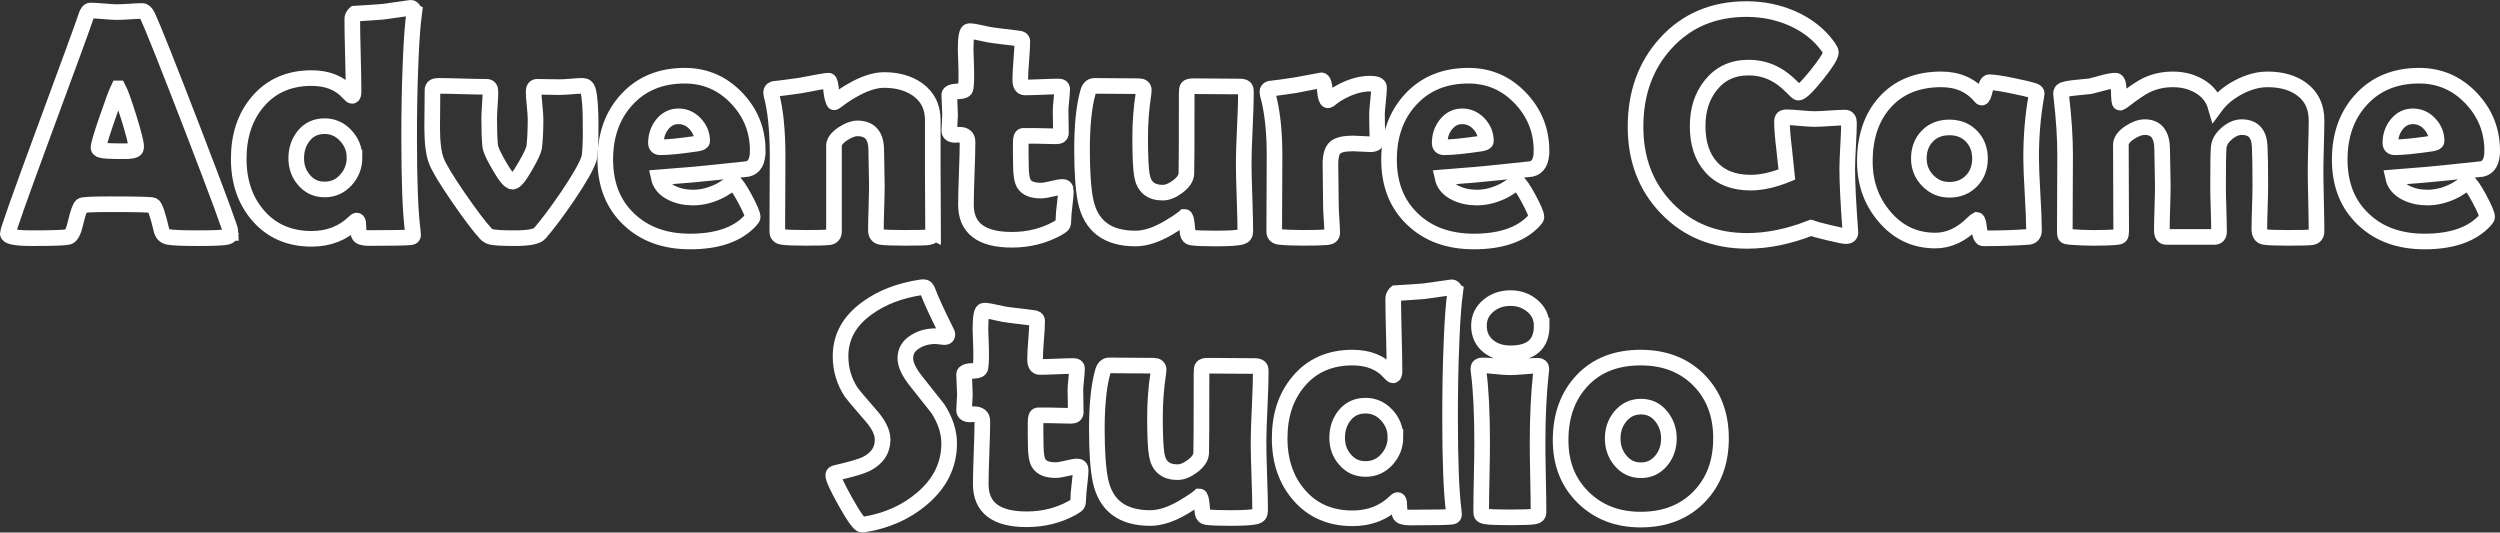 <svg enable-background="new -1 -1 568.929 116.145" height="409" viewBox="-1 -1 1920 409" width="1920" xmlns="http://www.w3.org/2000/svg"><rect x="-1" y="-1" width="1920" height="409" fill="#333333" stroke="none"/><g fill="none" stroke="#fff" stroke-width="11.999" transform="matrix(1 0 0 .999 -0 -.001)"><path d="m176.368 178.079c0 1.464-1.015 2.483-3.048 3.048-2.439.649-10.0.975-22.686.975-11.627 0-19.109-.326-22.443-.975-2.766-.569-4.513-2.4-5.245-5.487-2.766-11.707-4.918-17.971-6.466-18.782-1.301-.569-12.197-.852-32.686-.852-13.824 0-21.182.366-22.077 1.094-1.385 1.301-2.929 5.655-4.636 13.052-1.544 6.749-3.414 10.41-5.611 10.979-2.766.649-12.033.975-27.811.975-12.439 0-18.659-1.178-18.659-3.538 0-2.113 9.188-28.094 27.565-77.939 19.92-53.911 30.736-83.549 32.443-88.917.975-3.088 2.113-4.636 3.414-4.636 2.197 0 5.591.203 10.187.609 4.592.41 8.03.609 10.306.609 2.197 0 5.428-.143 9.698-.426 4.27-.283 7.461-.426 9.574-.426 1.544 0 2.969 1.341 4.27 4.027 3.983 8.54 15.611 37.811 34.883 87.819 19.355 50.33 29.029 76.593 29.029 78.79zm-86.474-111.118c-1.707 3.577-4.596 11.345-8.659 23.295-4.393 12.686-6.586 20.127-6.586 22.32 0 1.464 2.439 2.276 7.318 2.439 2.519.167 6.665.247 12.439.247 5.368 0 8.333-.653 8.906-1.95.163-.406.243-.979.243-1.707 0-2.682-1.87-10.084-5.611-22.2-3.661-11.711-6.343-19.188-8.05-22.443z"/><path d="m317.247 8.048-.979 8.05c-.895 9.029-1.584 20.573-2.073 34.64-.653 15.937-.975 34.075-.975 54.401 0 33.581.935 57.489 2.805 71.719.163 1.544.243 2.523.243 2.925 0 .895-.609 1.421-1.827 1.588-2.929.406-13.705.609-32.324.609-4.393 0-6.912-.852-7.561-2.563-.167-3.088-.326-6.18-.489-9.272-.53-2.336-1.549-1.736-2.801-.485-8.782 8.623-19.761 12.929-32.933 12.929-17.159 0-30.903-6.017-41.225-18.05-9.841-11.464-14.759-25.941-14.759-43.422 0-17.728 4.839-32.324 14.512-43.788 10.247-12.197 24.067-18.297 41.472-18.297 12.276 0 21.83 3.904 28.663 11.707 1.138 1.301 1.95 1.954 2.439 1.954.732 0 1.098-1.058 1.098-3.171 0-6.263-.163-15.615-.489-28.054-.326-12.439-.489-21.751-.489-27.931 0-2.356 1.95-4.023 1.95-4.023 5.205-.247 21.468-1.464 21.468-1.464l21.588-3.048c1.791 0 2.686 3.048 2.686 3.048zm-45.981 112.093c0-6.423-2.24-12.053-6.709-16.892-4.473-4.839-9.881-7.258-16.224-7.258-6.669 0-11.974 2.419-15.917 7.258-3.943 4.839-5.917 10.633-5.917 17.382 0 6.586 1.99 12.157 5.977 16.709 4.067 4.879 9.351 7.318 15.857 7.318s11.954-2.439 16.343-7.318c4.389-4.879 6.59-10.609 6.59-17.199z"/><path d="m580.951 114.896c0 8.213-2.642 12.889-7.927 14.027-.895.163-9.312 1.058-25.249 2.682-9.594 1.058-23.904 2.316-42.933 3.78 1.138 5.288 4.592 9.312 10.366 12.073 4.715 2.276 10.08 3.414 16.1 3.414 7.234 0 14.512-1.95 21.83-5.854 3.088-1.954 6.18-3.904 9.272-5.854 1.707.812 4.572 4.962 8.599 12.439 4.023 7.481 6.037 12.24 6.037 14.27 0 .569-.609 1.504-1.827 2.805-9.924 10.653-25.332 15.977-46.227 15.977-19.351 0-34.966-5.651-46.836-16.952-12.197-11.464-18.297-26.793-18.297-45.985 0-18.703 5.448-34.031 16.343-45.985 11.222-12.36 26.104-18.54 44.644-18.54 15.611 0 28.866 5.694 39.761 17.079 10.895 11.385 16.343 24.93 16.343 40.621zm-42.69-7.441c0-5.042-1.791-9.471-5.368-13.295-3.577-3.82-7.847-5.73-12.805-5.73-5.125 0-9.351 2.157-12.686 6.466-3.092 3.983-4.636 8.659-4.636 14.027 0 2.197 1.138 3.295 3.414 3.295 6.017 0 15.368-.935 28.054-2.805 2.686-.41 4.027-1.062 4.027-1.958z"/><path d="m715.606 177.59c0 2.193-1.138 3.458-3.414 3.78-2.276.322-8.213.489-17.807.489-10.247 0-16.59-.247-19.029-.732-2.439-.489-3.657-2.153-3.657-5.002 0-3.82.119-9.594.366-17.322.247-7.724.366-13.538.366-17.441 0-3.008-.084-7.501-.243-13.478-.167-5.977-.247-10.47-.247-13.478 0-11.138-4.839-16.709-14.512-16.709-3.171 0-6.872 1.385-11.098 4.146-4.556 3.092-6.832 6.14-6.832 9.148v65.865c0 2.682-1.261 4.19-3.78 4.513-2.845.322-8.659.489-17.441.489-9.514 0-15.694-.247-18.54-.732-2.523-.406-3.78-1.747-3.78-4.027 0-6.343.04-15.897.123-28.663.08-12.766.119-22.36.119-28.782 0-20.247-1.584-36.144-4.755-47.692-.163-.732-.243-1.341-.243-1.83 0-1.301.609-2.197 1.827-2.682 5.125-.569 11.954-1.464 20.489-2.682 12.929-2.519 20.207-3.78 21.834-3.78.895 0 1.584 2.746 2.073 8.233.489 5.487 2.073 8.233 2.073 8.233.052 1.144 3.478-2.825 13.112-8.476 9.634-5.651 18.07-8.476 25.308-8.476 10.326 0 18.945 2.439 25.857 7.318 7.724 5.611 11.588 13.418 11.588 23.418v38.91c0 5.288.04 13.195.123 23.725.076 10.525.119 18.432.119 23.717z"/><path d="m817.576 145.389c0 2.439-.306 6.14-.915 11.102-.609 4.962-.915 8.599-.915 10.915 0 2.316-.243 3.804-.732 4.453-.489.653-1.83 1.584-4.027 2.805-10.489 5.774-22.121 8.659-34.883 8.659-23.502 0-35.249-8.985-35.249-26.956 0-5.368.203-13.434.609-24.21.406-10.776.609-18.842.609-24.21 0-3.577-2.073-5.368-6.22-5.368h-1.584c-.732.084-1.261.123-1.584.123-3.092 0-4.636-1.098-4.636-3.295 0-1.301.1-3.295.306-5.977.203-2.682.306-4.676.306-5.977 0-1.707-.103-4.31-.306-7.803-.203-3.494-.306-6.1-.306-7.807 0-1.624 2.602-2.519 7.807-2.682 2.929-.08 4.513-.895 4.755-2.439.489-3.088.653-7.967.489-14.636-.326-10.489-.489-15.002-.489-15.002 0-9.435.895-14.15 2.682-14.15 2.197 0 5.324.489 9.391 1.464 4.636 1.058 7.847 1.667 9.634 1.83 4.146.569 10.406 1.341 18.782 2.316 2.033.167 3.052.856 3.052 2.073 0 3.251-.267 8.169-.792 14.755-.529 6.586-.792 11.548-.792 14.883 0 3.983 1.178 5.977 3.538 5.977 2.845 0 7.155-.123 12.929-.366 5.774-.243 10.123-.366 13.052-.366 1.787 0 2.682.609 2.682 1.83 0 1.87-.203 4.676-.609 8.416-.41 3.741-.609 6.546-.609 8.416 0 1.954.04 4.799.123 8.54.08 3.741.123 6.586.123 8.54 0 1.707-1.178 2.563-3.538 2.563-1.628 0-4.349-.06-8.173-.183-3.824-.123-6.546-.183-8.169-.183h-9.148c-1.222 0-1.83 1.791-1.83 5.368v8.659c.08 3.904.123 6.793.123 8.659 0 6.828.772 11.548 2.316 14.15 2.197 3.494 6.506 5.245 12.929 5.245 2.033 0 4.942-.466 8.723-1.405 3.78-.935 6.442-1.405 7.99-1.405 1.699-.004 2.555.891 2.555 2.678z"/><path d="m1056.883 105.139c0 3.171-1.747 4.755-5.245 4.755-1.544 0-3.8-.1-6.769-.306-2.969-.203-5.185-.306-6.646-.306-6.749 0-11.345 1.058-13.784 3.171-2.439 2.117-3.661 6.383-3.661 12.805 0 3.498.064 8.802.187 15.917.119 7.119.183 12.423.183 15.917 0 2.36.159 5.877.485 10.549.326 4.676.489 8.154.489 10.43 0 1.95-1.345 3.048-4.027 3.295-3.9.322-9.877.489-17.931.489-7.724 0-13.904-.247-18.54-.732-2.682-.326-4.023-1.663-4.023-4.027 0-6.502.04-16.239.123-29.212.08-12.969.119-22.706.119-29.212 0-19.109-1.747-34.843-5.245-47.202-.163-.732-.243-1.341-.243-1.83 0-1.218.609-2.029 1.827-2.439 4.473-.489 11.019-1.381 19.638-2.682 12.849-2.519 19.475-3.78 19.881-3.78 1.464 0 2.4 2.563 2.805 7.684.406 5.121 1.263 7.372 2.197 7.684 1.424.187 2.196-2.133 10.004-6.403 7.803-4.27 15.328-6.403 22.563-6.403 4.556 0 6.832.975 6.832 2.929 0 2.36-.247 5.69-.732 10-.489 4.636-.772 7.971-.856 10.004 0 2.36.04 5.487.119 9.391.163 4.799.247 7.971.247 9.514z"/><path d="m1182.879 114.896c0 8.213-2.646 12.889-7.931 14.027-.895.163-9.312 1.058-25.249 2.682-9.594 1.058-23.908 2.316-42.933 3.78 1.138 5.288 4.592 9.312 10.366 12.073 4.715 2.276 10.079 3.414 16.1 3.414 7.234 0 14.512-1.95 21.831-5.854 3.088-1.954 6.18-3.904 9.272-5.854 1.707.812 4.572 4.962 8.595 12.439 4.027 7.481 6.041 12.24 6.041 14.27 0 .569-.609 1.504-1.831 2.805-9.92 10.653-25.328 15.977-46.223 15.977-19.355 0-34.966-5.651-46.84-16.952-12.197-11.464-18.297-26.793-18.297-45.985 0-18.703 5.448-34.031 16.343-45.985 11.218-12.36 26.104-18.54 44.64-18.54 15.615 0 28.866 5.694 39.765 17.079 10.899 11.389 16.351 24.93 16.351 40.621zm-42.694-7.441c0-5.042-1.787-9.471-5.368-13.295-3.577-3.82-7.851-5.73-12.809-5.73-5.121 0-9.351 2.157-12.686 6.466-3.088 3.983-4.636 8.659-4.636 14.027 0 2.197 1.138 3.295 3.414 3.295 6.017 0 15.368-.935 28.054-2.805 2.69-.41 4.031-1.062 4.031-1.958z"/><path d="m1420.113 177.224c.163 2.197-.975 3.295-3.414 3.295-1.548 0-5.997-.895-13.354-2.682-7.362-1.787-11.89-3.008-13.597-3.657-16.995 6.669-33.299 10-48.913 10-25.121 0-45.738-8.372-61.838-25.125-15.937-16.506-23.908-37.366-23.908-62.57 0-25.778 7.724-47.163 23.175-64.158 15.937-17.565 36.629-26.347 62.085-26.347 12.356 0 23.983 2.36 34.886 7.075 11.787 5.205 21.058 12.523 27.807 21.954 1.381 1.954 2.073 3.335 2.073 4.146 0 2.602-3.637 8.436-10.915 17.501-7.278 9.069-11.974 13.597-14.087 13.597-.485 0-2.36-1.663-5.611-5.002-3.983-3.983-8.046-7.071-12.193-9.268-6.184-3.335-13.016-5.002-20.489-5.002-12.197 0-21.878 4.556-29.033 13.661-6.669 8.372-10 18.822-10 31.345 0 13.255 3.454 23.744 10.366 31.468 7.155 7.971 17.278 11.954 30.37 11.954 8.293 0 17.565-2.073 27.807-6.22-.247-2.682-.975-9.514-2.197-20.489-1.058-8.456-1.584-15.288-1.584-20.489 0-1.544.529-2.483 1.584-2.805.41-.163 1.058-.247 1.95-.247 2.36 0 5.917.227 10.677.669 4.755.45 8.357.673 10.796.673 2.599 0 6.502-.183 11.707-.549 5.205-.366 9.104-.549 11.707-.549 2.033 0 3.052 1.341 3.052 4.023 0 3.904-.227 9.801-.672 17.688s-.672 13.78-.672 17.684c0 10.489.772 26.184 2.32 47.083z"/><path d="m1558.915 120.141c0 6.263.366 15.571 1.094 27.931.736 12.36 1.098 21.631 1.098 27.811 0 3.251-1.421 4.998-4.27 5.245-10.079.732-21.631 1.098-34.64 1.098-1.544 0-2.579-2.336-3.108-7.015-.529-4.676-1.158-7.051-1.89-7.135-.653.326-1.508 1.019-2.567 2.073-9.105 9.192-18.862 13.784-29.268 13.784-15.857 0-28.989-6.259-39.399-18.782-9.841-11.711-14.755-25.694-14.755-41.958 0-18.782 5.078-33.908 15.245-45.372 10.569-11.87 25.046-17.807 43.422-17.807 12.765 0 22.849 4.473 30.25 13.418.322.41.609.609.856.609.732 0 1.564-1.97 2.499-5.913.931-3.943 2.053-5.917 3.355-5.917 3.008 0 8.738.856 17.198 2.563 8.046 1.628 13.824 3.008 17.322 4.146 1.222.489 1.83 1.138 1.83 1.95 0 .326-.123 1.178-.37 2.563-2.606 14.711-3.904 30.286-3.904 46.709zm-39.276.732c0-6.912-2.177-12.626-6.526-17.139-4.353-4.513-10.024-6.769-17.012-6.769-6.995 0-12.646 2.236-16.956 6.709-4.314 4.473-6.466 10.207-6.466 17.199 0 6.586 2.276 12.24 6.832 16.952 4.556 4.719 10.08 7.075 16.59 7.075 6.908 0 12.559-2.256 16.952-6.769 4.393-4.513 6.586-10.263 6.586-17.258z"/><path d="m1778.098 176.615c0 2.849-1.222 4.433-3.661 4.759-2.439.322-8.46.489-18.05.489-9.924 0-16.1-.247-18.54-.732-2.439-.485-3.661-2.479-3.661-5.977 0-3.737.123-9.331.366-16.769.247-7.441.366-13.028.366-16.773 0-14.23-.163-24.353-.485-30.37-.489-9.674-5.082-14.512-13.784-14.512-3.824 0-7.62 1.608-11.401 4.819-3.784 3.215-5.877 6.769-6.283 10.672-.326 3.414-.485 13.418-.485 30.004 0 3.824.119 9.618.366 17.382.243 7.768.366 13.601.366 17.501 0 2.682-1.182 4.027-3.538 4.027h-36.96c-2.276 0-3.414-1.663-3.414-5.002 0-3.82.123-9.554.37-17.199.243-7.64.366-13.418.366-17.322 0-3.008-.084-7.561-.247-13.661-.163-6.096-.247-10.692-.247-13.78 0-11.627-4.429-17.441-13.295-17.441-3.577 0-7.441 1.385-11.588 4.146-4.556 3.008-6.829 6.18-6.829 9.514 0 7.401.04 18.46.119 33.175.08 14.715.119 25.734.119 33.052 0 2.033-.243 3.295-.732 3.78-.489.485-1.747.812-3.78.979-3.661.322-9.435.489-17.322.489-5.121 0-10.935-.247-17.441-.732-1.95-.163-3.112-.446-3.478-.852-.366-.406-.549-1.628-.549-3.661 0-6.502.04-16.24.119-29.212.083-12.969.123-22.706.123-29.212 0-13.335-.975-28.337-2.929-45.006-.163-.975-.243-1.707-.243-2.197 0-1.381.569-2.32 1.707-2.805 1.787-.732 5.165-1.341 10.123-1.83 6.1-.569 9.713-.931 10.86-1.098.812-.163 4.023-1.015 9.634-2.563 3.983-1.138 7.199-1.707 9.638-1.707 1.544 0 2.356 2.825 2.439 8.476.08 5.651.406 8.476.975 8.476.812-.326 1.743-.895 2.805-1.707 7.318-5.69 13.088-9.594 17.322-11.707 6.259-3.008 13.048-4.513 20.366-4.513 7.481 0 14.15 1.667 20.004 5.002 6.586 3.741 10.855 8.985 12.805 15.734 4.31-5.854 10.247-10.776 17.811-14.759 7.561-3.983 14.918-5.977 22.077-5.977 10.732 0 19.475 2.483 26.224 7.441 7.644 5.611 11.468 13.621 11.468 24.031 0 4.31-.123 10.792-.37 19.455-.243 8.659-.366 15.145-.366 19.455 0 5.121.123 12.829.366 23.116.247 10.275.37 17.978.37 23.1z"/><path d="m1913 114.896c0 8.213-2.646 12.889-7.931 14.027-.895.163-9.312 1.058-25.249 2.682-9.594 1.058-23.908 2.316-42.933 3.78 1.138 5.288 4.592 9.312 10.366 12.073 4.716 2.276 10.08 3.414 16.1 3.414 7.234 0 14.512-1.95 21.83-5.854 3.088-1.954 6.18-3.904 9.272-5.854 1.707.812 4.572 4.962 8.595 12.439 4.027 7.481 6.041 12.24 6.041 14.27 0 .569-.609 1.504-1.83 2.805-9.921 10.653-25.328 15.977-46.224 15.977-19.355 0-34.966-5.651-46.84-16.952-12.197-11.464-18.297-26.793-18.297-45.985 0-18.703 5.448-34.031 16.343-45.985 11.217-12.36 26.104-18.54 44.64-18.54 15.615 0 28.866 5.694 39.765 17.079 10.899 11.389 16.351 24.93 16.351 40.621zm-42.69-7.441c0-5.042-1.787-9.471-5.368-13.295-3.577-3.82-7.851-5.73-12.809-5.73-5.121 0-9.351 2.157-12.686 6.466-3.088 3.983-4.636 8.659-4.636 14.027 0 2.197 1.138 3.295 3.414 3.295 6.017 0 15.368-.935 28.054-2.805 2.69-.41 4.031-1.062 4.031-1.958z"/><path d="m727.954 339.897c0 16.506-6.952 30.657-20.855 42.447-12.197 10.406-27.035 17.031-44.52 19.881-.653.08-1.178.119-1.584.119-1.87 0-6.017-5.714-12.439-17.139-6.423-11.421-9.634-18.396-9.634-20.919 0-.895.609-1.46 1.83-1.707 11.787-2.686 19.594-4.958 23.418-6.832 8.456-4.23 12.686-10.489 12.686-18.782 0-5.285-2.766-11.182-8.293-17.688-9.594-11.054-14.799-17.195-15.611-18.416-5.611-8.456-8.416-17.807-8.416-28.054 0-14.879 6.872-27.242 20.613-37.079 11.222-8.13 25.002-13.414 41.349-15.854.895-.084 1.584-.119 2.073-.119 1.222 0 2.197.975 2.929 2.925 2.113 5.937 7.031 16.669 14.755 32.2.247.489.366.899.366 1.222 0 1.385-.732 2.073-2.197 2.073-.653 0-1.751-.123-3.295-.37-1.548-.243-2.726-.366-3.538-.366-5.854 0-10.975 1.341-15.368 4.027-5.288 3.088-7.927 7.397-7.927 12.929 0 4.962 2.925 11.058 8.782 18.297 10.326 13.012 15.734 19.841 16.224 20.489 5.762 8.953 8.651 17.855 8.651 26.717z"/><path d="m828.949 360.271c0 2.435-.306 6.14-.915 11.098-.609 4.958-.915 8.599-.915 10.915 0 2.316-.243 3.8-.732 4.453-.489.649-1.83 1.584-4.027 2.801-10.489 5.774-22.121 8.663-34.883 8.663-23.502 0-35.249-8.985-35.249-26.956 0-5.368.203-13.434.609-24.21.406-10.772.609-18.842.609-24.21 0-3.577-2.073-5.368-6.22-5.368h-1.584c-.732.084-1.261.119-1.584.119-3.092 0-4.636-1.094-4.636-3.291 0-1.301.1-3.295.306-5.977.203-2.686.306-4.676.306-5.977 0-1.711-.103-4.31-.306-7.807s-.306-6.096-.306-7.807c0-1.624 2.602-2.519 7.807-2.682 2.929-.084 4.513-.895 4.755-2.439.489-3.088.653-7.971.489-14.64-.326-10.489-.489-15.002-.489-15.002 0-9.431.895-14.15 2.682-14.15 2.197 0 5.324.485 9.391 1.464 4.636 1.058 7.847 1.667 9.634 1.827 4.146.573 10.406 1.345 18.782 2.32 2.033.163 3.052.852 3.052 2.073 0 3.251-.267 8.173-.792 14.759-.529 6.586-.792 11.548-.792 14.879 0 3.987 1.178 5.977 3.538 5.977 2.845 0 7.155-.119 12.929-.366 5.774-.247 10.123-.366 13.052-.366 1.787 0 2.682.609 2.682 1.83 0 1.87-.203 4.676-.609 8.416-.41 3.737-.609 6.546-.609 8.412 0 1.95.04 4.799.123 8.54.08 3.741.123 6.586.123 8.54 0 1.711-1.178 2.567-3.538 2.567-1.628 0-4.349-.064-8.173-.187-3.82-.119-6.546-.183-8.169-.183h-9.148c-1.222 0-1.83 1.791-1.83 5.368v8.663c.08 3.9.123 6.789.123 8.659 0 6.832.772 11.548 2.316 14.15 2.197 3.498 6.506 5.245 12.929 5.245 2.033 0 4.942-.466 8.723-1.405 3.78-.931 6.442-1.405 7.99-1.405 1.699.004 2.555.899 2.555 2.69z"/><path d="m967.261 285.134c0 6.021-.287 15.046-.856 27.079-.569 12.033-.852 21.062-.852 27.079 0 5.858.203 14.636.609 26.347.406 11.707.609 20.45.609 26.224 0 2.197-1.015 3.577-3.048 4.146-3.092.812-9.634 1.222-19.638 1.222-8.866 0-15.042-.247-18.54-.732-1.548-.247-2.523-1.222-2.929-2.929-.243-2.435-.489-4.879-.732-7.318-.406-3.737-.975-5.611-1.707-5.611 0 0-2.973 2.766-12.32 8.297-9.351 5.531-17.847 8.293-25.491 8.293-21.552 0-34.317-9.713-38.301-29.152-1.791-9.025-2.686-22.117-2.686-39.272 0-18.54 1.504-33.179 4.513-43.912.895-3.331 2.563-5.002 5.002-5.002 3.737 0 9.431.044 17.075.123 7.64.084 13.335.119 17.079.119 2.519 0 3.78 1.058 3.78 3.171 0 .573-.084 1.425-.247 2.563-1.707 11.058-2.563 22.284-2.563 33.665 0 14.15.446 23.828 1.341 29.029 1.464 8.945 6.789 13.418 15.981 13.418 3.577 0 7.461-1.584 11.647-4.755s6.363-6.466 6.526-9.877c.163-3.008.247-23.422.247-61.233 0-2.682.203-4.266.609-4.755.489-.812 1.95-1.222 4.389-1.222 3.983 0 9.98.044 17.99.123 8.006.084 14.007.119 17.99.119 2.439 0 3.86.609 4.27 1.83.167.645.251 1.624.251 2.921z"/><path d="m1179.855 340.021c0 5.937.123 14.783.366 26.53.247 11.751.366 20.553.366 26.407 0 1.711-1.015 2.73-3.048 3.052-2.766.489-8.989.732-18.659.732-9.757 0-16.021-.243-18.786-.732-1.791-.322-2.889-.856-3.295-1.584-.163-.322-.243-1.544-.243-3.661 0-5.607.119-14.043.366-25.304.247-11.261.366-19.741.366-25.436 0-23.092-.895-41.468-2.682-55.129-.167-1.297-.247-2.153-.247-2.563 0-1.624 1.094-2.439 3.291-2.439 2.276 0 5.75.247 10.43.736 4.676.485 8.193.732 10.549.732 2.356 0 5.893-.203 10.609-.609 4.719-.406 8.253-.609 10.613-.609 1.95 0 2.925.816 2.925 2.439 0 .326-.083 1.094-.243 2.316-1.783 15.85-2.678 34.226-2.678 55.121zm3.171-90.624c0 14.15-7.971 21.222-23.908 21.222-6.828 0-12.483-1.787-16.952-5.368-4.883-3.9-7.322-9.188-7.322-15.854 0-6.343 2.523-11.544 7.561-15.615 4.636-3.737 10.203-5.611 16.709-5.611 6.343 0 11.834 1.91 16.47 5.734 4.962 4.067 7.441 9.232 7.441 15.491z"/><path d="m1320.734 335.998c0 18.536-5.67 33.581-17.011 45.129-11.341 11.548-26.247 17.322-44.703 17.322-17.887 0-32.606-5.694-44.154-17.075-11.544-11.385-17.322-26.021-17.322-43.912 0-18.862 5.531-34.17 16.59-45.921 11.055-11.751 26.021-17.628 44.883-17.628 18.376 0 33.255 5.754 44.644 17.262 11.381 11.504 17.075 26.446 17.075 44.823zm-40.008 0c0-6.423-1.994-12.097-5.977-17.015-3.983-4.918-9.148-7.378-15.491-7.378-6.423 0-11.707 2.523-15.854 7.561-3.904 4.719-5.857 10.33-5.857 16.832 0 6.582 1.95 12.236 5.857 16.952 4.146 5.046 9.431 7.561 15.854 7.561 6.343 0 11.588-2.519 15.734-7.561 3.82-4.715 5.734-10.37 5.734-16.952z"/><path d="m452.639 96.48c0 13.904-.45 22.117-1.341 24.636-1.87 5.774-7.481 15.575-16.832 29.395-8.13 11.87-15.086 21.142-20.855 27.807-2.117 2.523-8.5 3.78-19.152 3.78-9.272 0-15.288-.326-18.05-.975-1.707-.406-3.132-1.222-4.27-2.439-4.879-5.285-11.83-14.473-20.859-27.565-9.678-14.067-15.448-23.705-17.322-28.91-2.033-5.611-3.048-14.027-3.048-25.249 0-3.171.04-7.947.123-14.333.08-6.383.119-11.202.119-14.453 0-2.113 1.421-3.171 4.27-3.171 4.146 0 10.386.123 18.723.366 8.337.247 14.576.366 18.723.366 1.87 0 2.805 1.261 2.805 3.78 0 2.276-.163 5.714-.489 10.306-.326 4.596-.489 8.07-.489 10.43 0 8.456.243 15.368.732 20.736.243 2.766 2.598 7.971 7.071 15.611 4.636 8.05 8.01 12.077 10.123 12.077 2.029 0 5.285-3.943 9.757-11.834 4.31-7.398 6.626-12.439 6.952-15.125.649-5.774.975-12.766.975-20.979 0-2.356-.247-5.913-.732-10.672-.489-4.759-.732-8.273-.732-10.549 0-2.519.852-3.78 2.563-3.78 1.95 0 4.859.04 8.719.119 3.864.084 6.769.123 8.723.123 1.95 0 4.895-.163 8.842-.489 3.943-.326 6.892-.489 8.842-.489 2.033 0 3.374 1.058 4.023 3.171 1.397 4.644 2.089 14.079 2.089 28.309z"/><path d="m955.888 70.256c0 6.021-.287 15.046-.856 27.079-.569 12.033-.852 21.058-.852 27.079 0 5.854.203 14.636.609 26.347.406 11.711.609 20.454.609 26.224 0 2.197-1.015 3.577-3.048 4.146-3.092.812-9.634 1.222-19.638 1.222-8.866 0-15.042-.247-18.54-.732-1.548-.243-2.523-1.222-2.929-2.925-.243-2.439-.489-4.879-.732-7.318-.406-3.737-.975-5.611-1.707-5.611 0 0-2.973 2.766-12.32 8.293-9.351 5.531-17.847 8.293-25.491 8.293-21.552 0-34.317-9.717-38.301-29.152-1.791-9.029-2.686-22.117-2.686-39.276 0-18.54 1.504-33.175 4.513-43.908.895-3.335 2.563-5.002 5.002-5.002 3.737 0 9.431.04 17.075.123 7.64.084 13.335.119 17.079.119 2.519 0 3.78 1.058 3.78 3.171 0 .569-.084 1.421-.247 2.563-1.707 11.058-2.563 22.28-2.563 33.665 0 14.146.446 23.824 1.341 29.029 1.464 8.945 6.789 13.418 15.981 13.418 3.577 0 7.461-1.584 11.647-4.755s6.363-6.466 6.526-9.881c.163-3.008.247-23.418.247-61.229 0-2.682.203-4.27.609-4.755.489-.812 1.95-1.222 4.389-1.222 3.983 0 9.98.044 17.99.123 8.006.084 14.007.123 17.99.123 2.439 0 3.86.609 4.27 1.83.167.641.251 1.616.251 2.917z"/><path d="m1116.68 222.918-.979 8.05c-.895 9.029-1.584 20.573-2.073 34.64-.653 15.937-.975 34.075-.975 54.401 0 33.581.935 57.489 2.805 71.719.163 1.544.243 2.523.243 2.925 0 .895-.609 1.421-1.827 1.588-2.929.406-13.705.609-32.324.609-4.393 0-6.912-.852-7.561-2.563-.167-3.088-.326-6.18-.489-9.272-.53-2.336-1.55-1.736-2.801-.485-8.782 8.623-19.761 12.929-32.933 12.929-17.159 0-30.903-6.017-41.226-18.05-9.841-11.464-14.759-25.941-14.759-43.422 0-17.728 4.839-32.324 14.512-43.788 10.247-12.197 24.067-18.297 41.472-18.297 12.276 0 21.83 3.904 28.663 11.707 1.138 1.301 1.95 1.954 2.439 1.954.732 0 1.098-1.058 1.098-3.171 0-6.263-.163-15.615-.489-28.054-.326-12.439-.489-21.751-.489-27.931 0-2.356 1.95-4.023 1.95-4.023 5.205-.247 21.468-1.464 21.468-1.464l21.588-3.048c1.791 0 2.686 3.048 2.686 3.048zm-45.981 112.093c0-6.423-2.24-12.053-6.709-16.892-4.473-4.839-9.881-7.258-16.224-7.258-6.669 0-11.974 2.419-15.917 7.258-3.943 4.839-5.917 10.633-5.917 17.382 0 6.586 1.99 12.157 5.977 16.709 4.067 4.879 9.351 7.318 15.857 7.318 6.506 0 11.954-2.439 16.343-7.318 4.389-4.879 6.59-10.609 6.59-17.199z"/></g></svg>